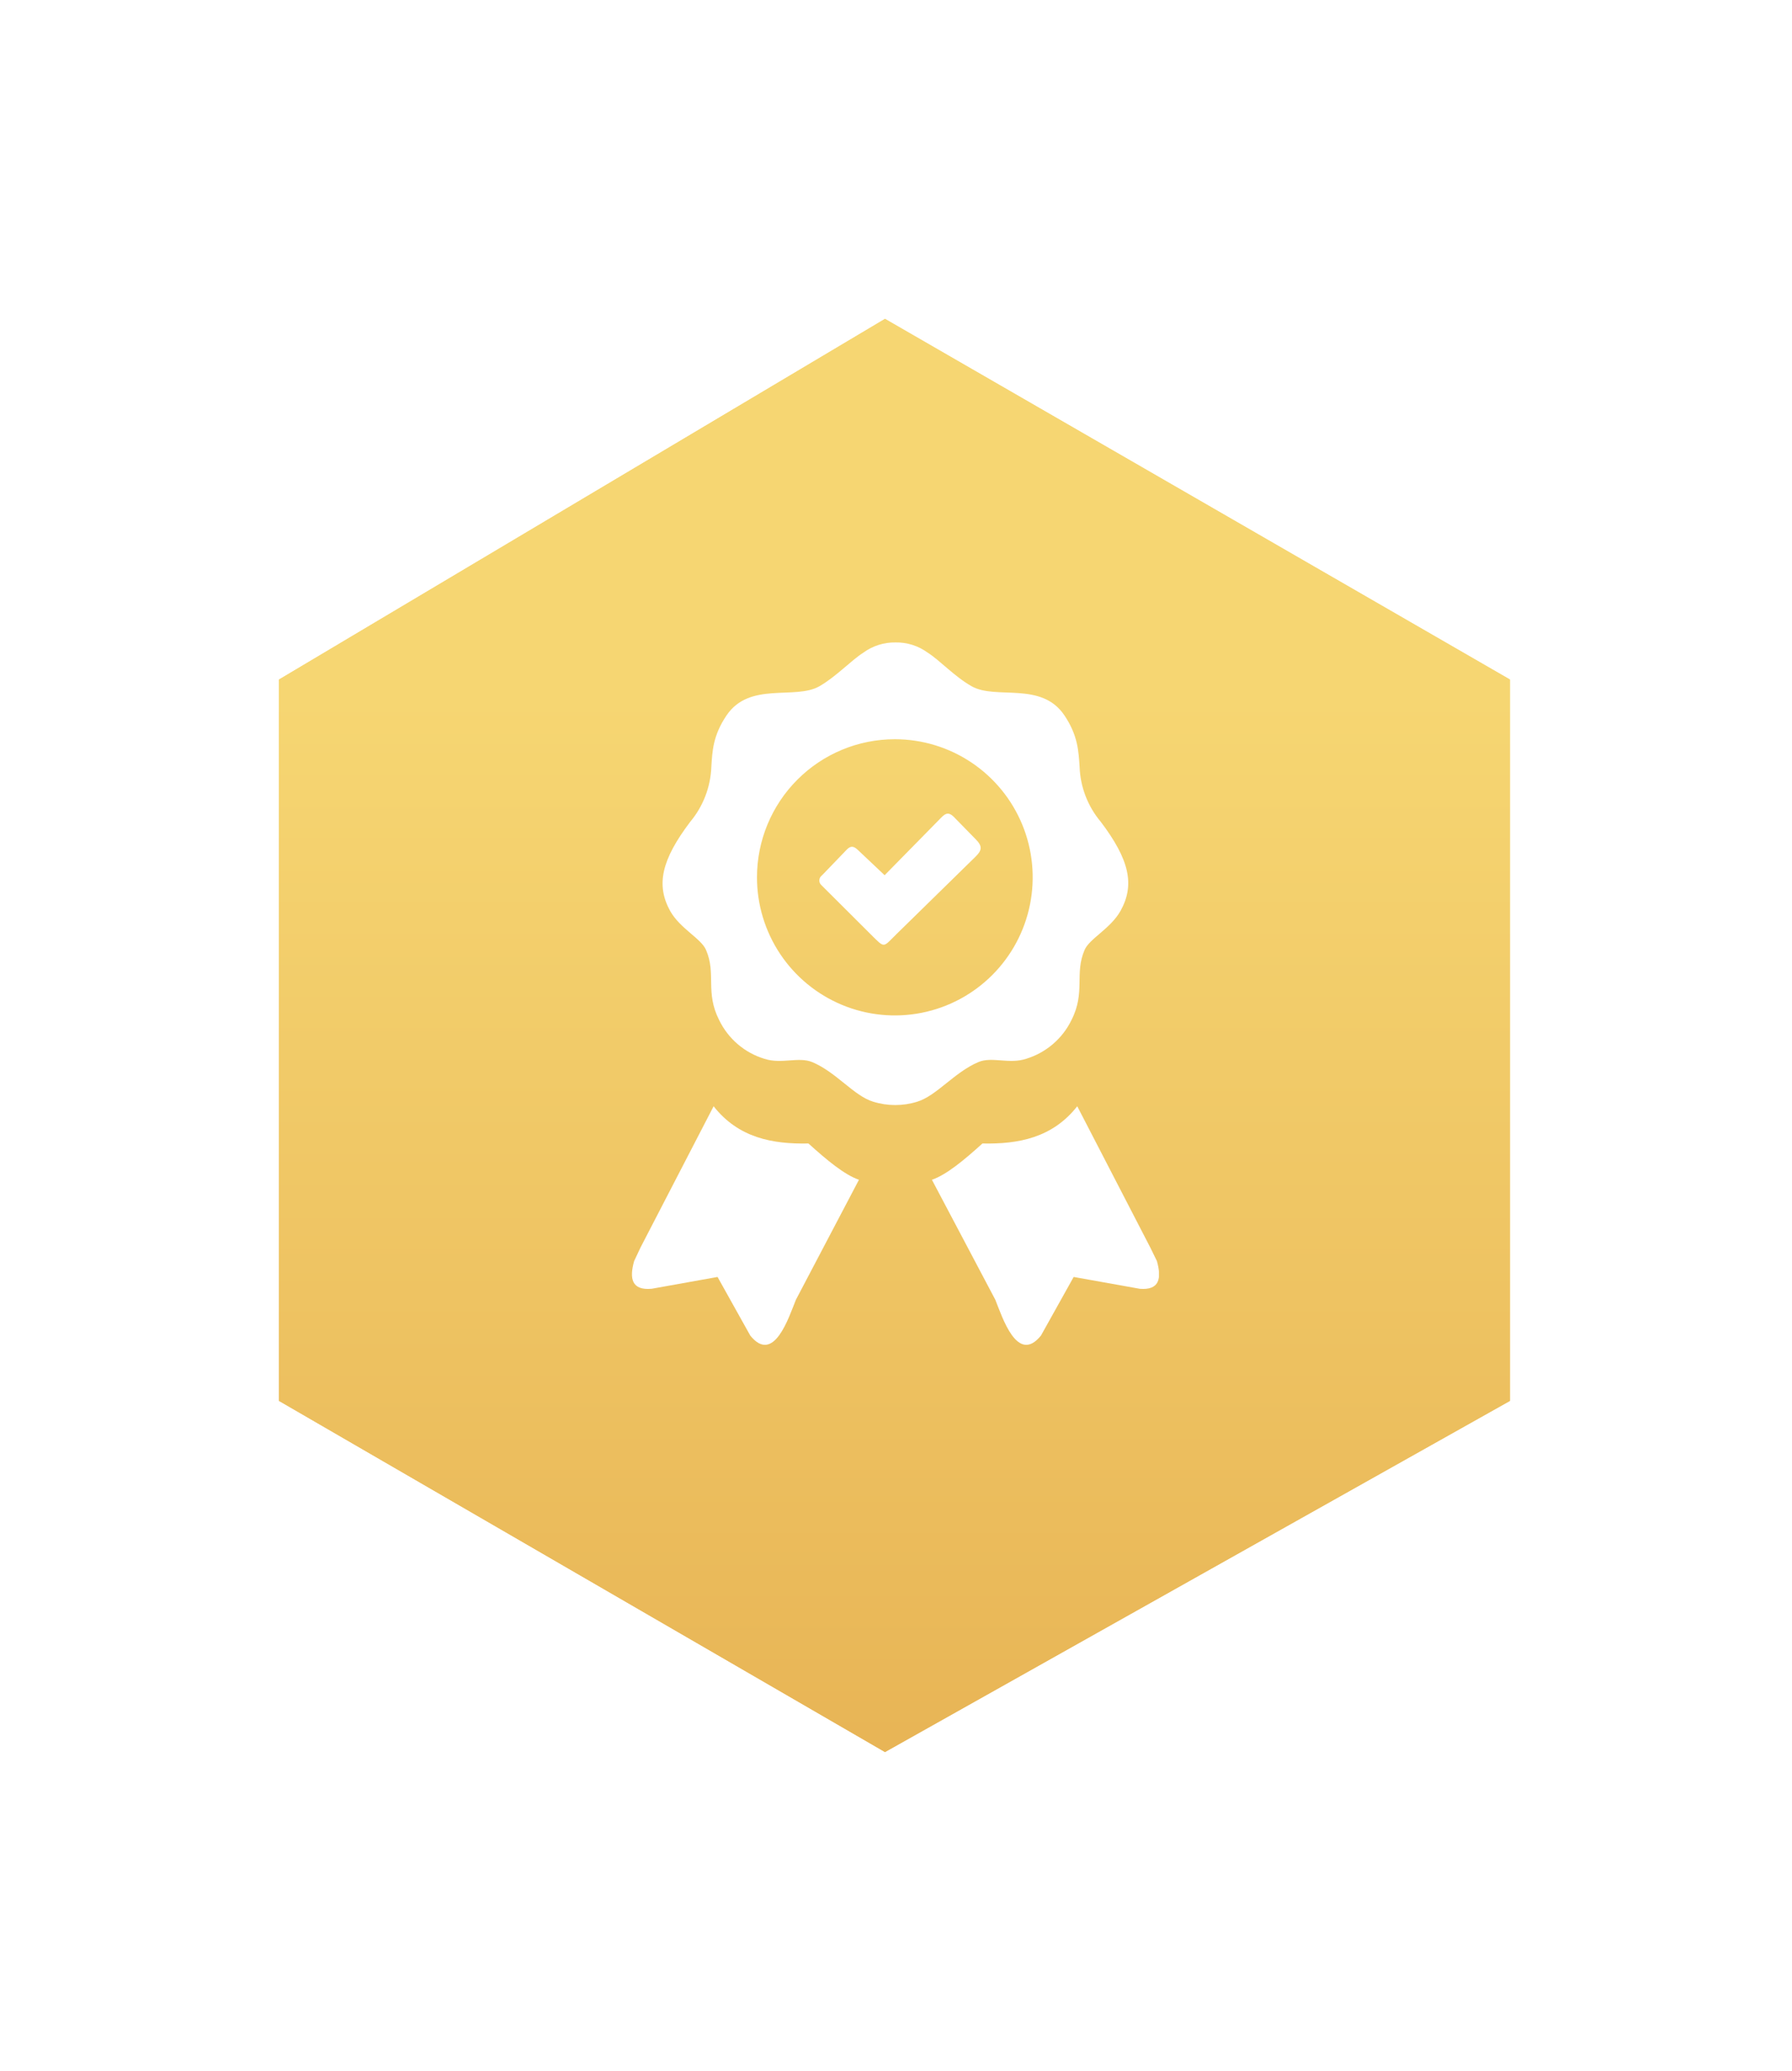 <svg width="90" height="104" viewBox="0 0 90 104" fill="none" xmlns="http://www.w3.org/2000/svg">
<g filter="url(#filter0_d_1580_296)">
<path d="M44.447 14L14 32.119V68.358L44.447 86L75.846 68.358V32.119L44.447 14Z" fill="url(#paint0_linear_1580_296)"/>
<path d="M46.946 9.669L44.408 8.205L41.89 9.703L11.443 27.823L9 29.276V32.119V68.358V71.239L11.493 72.684L41.941 90.326L44.409 91.757L46.897 90.359L78.295 72.717L80.846 71.283V68.358V32.119V29.232L78.345 27.788L46.946 9.669Z" stroke="white" stroke-width="10"/>
</g>
<g clip-path="url(#clip0_1580_296)">
<path fill-rule="evenodd" clip-rule="evenodd" d="M44.973 32.263C45.55 32.252 46.114 32.429 46.581 32.768C47.214 33.17 47.916 33.96 48.79 34.459C50.017 35.163 52.292 34.192 53.459 35.926C54.138 36.937 54.169 37.729 54.221 38.51C54.257 39.525 54.633 40.498 55.287 41.274C56.72 43.169 57.006 44.432 56.276 45.744C55.774 46.637 54.717 47.136 54.473 47.702C53.952 48.907 54.528 49.817 53.814 51.224C53.589 51.688 53.271 52.1 52.88 52.434C52.489 52.769 52.033 53.02 51.541 53.17C50.682 53.457 49.822 53.047 49.137 53.337C47.931 53.848 47.039 55.028 46.068 55.326C45.347 55.551 44.574 55.551 43.853 55.326C42.893 55.039 42.004 53.848 40.798 53.34C40.11 53.053 39.251 53.452 38.394 53.173C37.901 53.024 37.444 52.774 37.052 52.439C36.661 52.104 36.343 51.691 36.118 51.227C35.405 49.82 35.981 48.91 35.459 47.705C35.216 47.13 34.158 46.639 33.657 45.747C32.932 44.432 33.23 43.172 34.66 41.277C35.312 40.5 35.687 39.527 35.726 38.513C35.774 37.729 35.806 36.937 36.488 35.929C37.651 34.207 39.927 35.165 41.156 34.462C42.016 33.963 42.735 33.173 43.363 32.774C43.83 32.433 44.395 32.254 44.973 32.263ZM57.244 64.722L53.923 64.128L52.281 67.07C51.089 68.548 50.332 66.12 49.988 65.273L46.804 59.248C47.541 58.992 48.429 58.251 49.341 57.425C51.16 57.462 52.857 57.138 54.103 55.556L57.777 62.661L58.104 63.33C58.353 64.217 58.221 64.802 57.244 64.722ZM32.722 64.722L36.038 64.128L37.68 67.07C38.869 68.548 39.626 66.12 39.973 65.273L43.139 59.248C42.403 58.992 41.517 58.251 40.603 57.425C38.783 57.462 37.087 57.138 35.84 55.556L32.169 62.649L31.848 63.33C31.599 64.217 31.731 64.802 32.708 64.722H32.722ZM43.076 42.675L44.429 43.953L47.148 41.185C47.415 40.913 47.584 40.694 47.916 41.036L48.994 42.138C49.346 42.489 49.329 42.695 48.994 43.022L45.031 46.904C44.328 47.595 44.457 47.639 43.738 46.929L41.251 44.449C41.216 44.418 41.19 44.379 41.172 44.336C41.155 44.293 41.147 44.246 41.15 44.2C41.152 44.153 41.166 44.108 41.188 44.067C41.21 44.026 41.242 43.991 41.279 43.964L42.529 42.666C42.718 42.471 42.87 42.483 43.065 42.666L43.076 42.675ZM44.95 37.123C46.319 37.125 47.657 37.533 48.794 38.296C49.932 39.059 50.818 40.143 51.341 41.411C51.863 42.678 51.999 44.072 51.731 45.417C51.463 46.762 50.803 47.997 49.834 48.966C48.866 49.935 47.632 50.595 46.289 50.862C44.947 51.129 43.555 50.991 42.29 50.465C41.026 49.94 39.945 49.051 39.184 47.911C38.424 46.771 38.018 45.43 38.018 44.059C38.018 42.22 38.747 40.456 40.045 39.156C41.343 37.855 43.103 37.124 44.939 37.123H44.95Z" fill="white"/>
</g>
<defs>
<filter id="filter0_d_1580_296" x="0" y="0.409" width="89.846" height="103.104" filterUnits="userSpaceOnUse" color-interpolation-filters="sRGB">
<feFlood flood-opacity="0" result="BackgroundImageFix"/>
<feColorMatrix in="SourceAlpha" type="matrix" values="0 0 0 0 0 0 0 0 0 0 0 0 0 0 0 0 0 0 127 0" result="hardAlpha"/>
<feOffset dy="2"/>
<feGaussianBlur stdDeviation="2"/>
<feComposite in2="hardAlpha" operator="out"/>
<feColorMatrix type="matrix" values="0 0 0 0 0 0 0 0 0 0 0 0 0 0 0 0 0 0 0.05 0"/>
<feBlend mode="normal" in2="BackgroundImageFix" result="effect1_dropShadow_1580_296"/>
<feBlend mode="normal" in="SourceGraphic" in2="effect1_dropShadow_1580_296" result="shape"/>
</filter>
<linearGradient id="paint0_linear_1580_296" x1="44.923" y1="14" x2="44.923" y2="86" gradientUnits="userSpaceOnUse">
<stop offset="0.264" stop-color="#F6D672"/>
<stop offset="0.99" stop-color="#E8B556"/>
</linearGradient>
<clipPath id="clip0_1580_296">
<rect width="26.465" height="35.275" fill="white" transform="translate(31.74 32.264)"/>
</clipPath>
</defs>
</svg>
